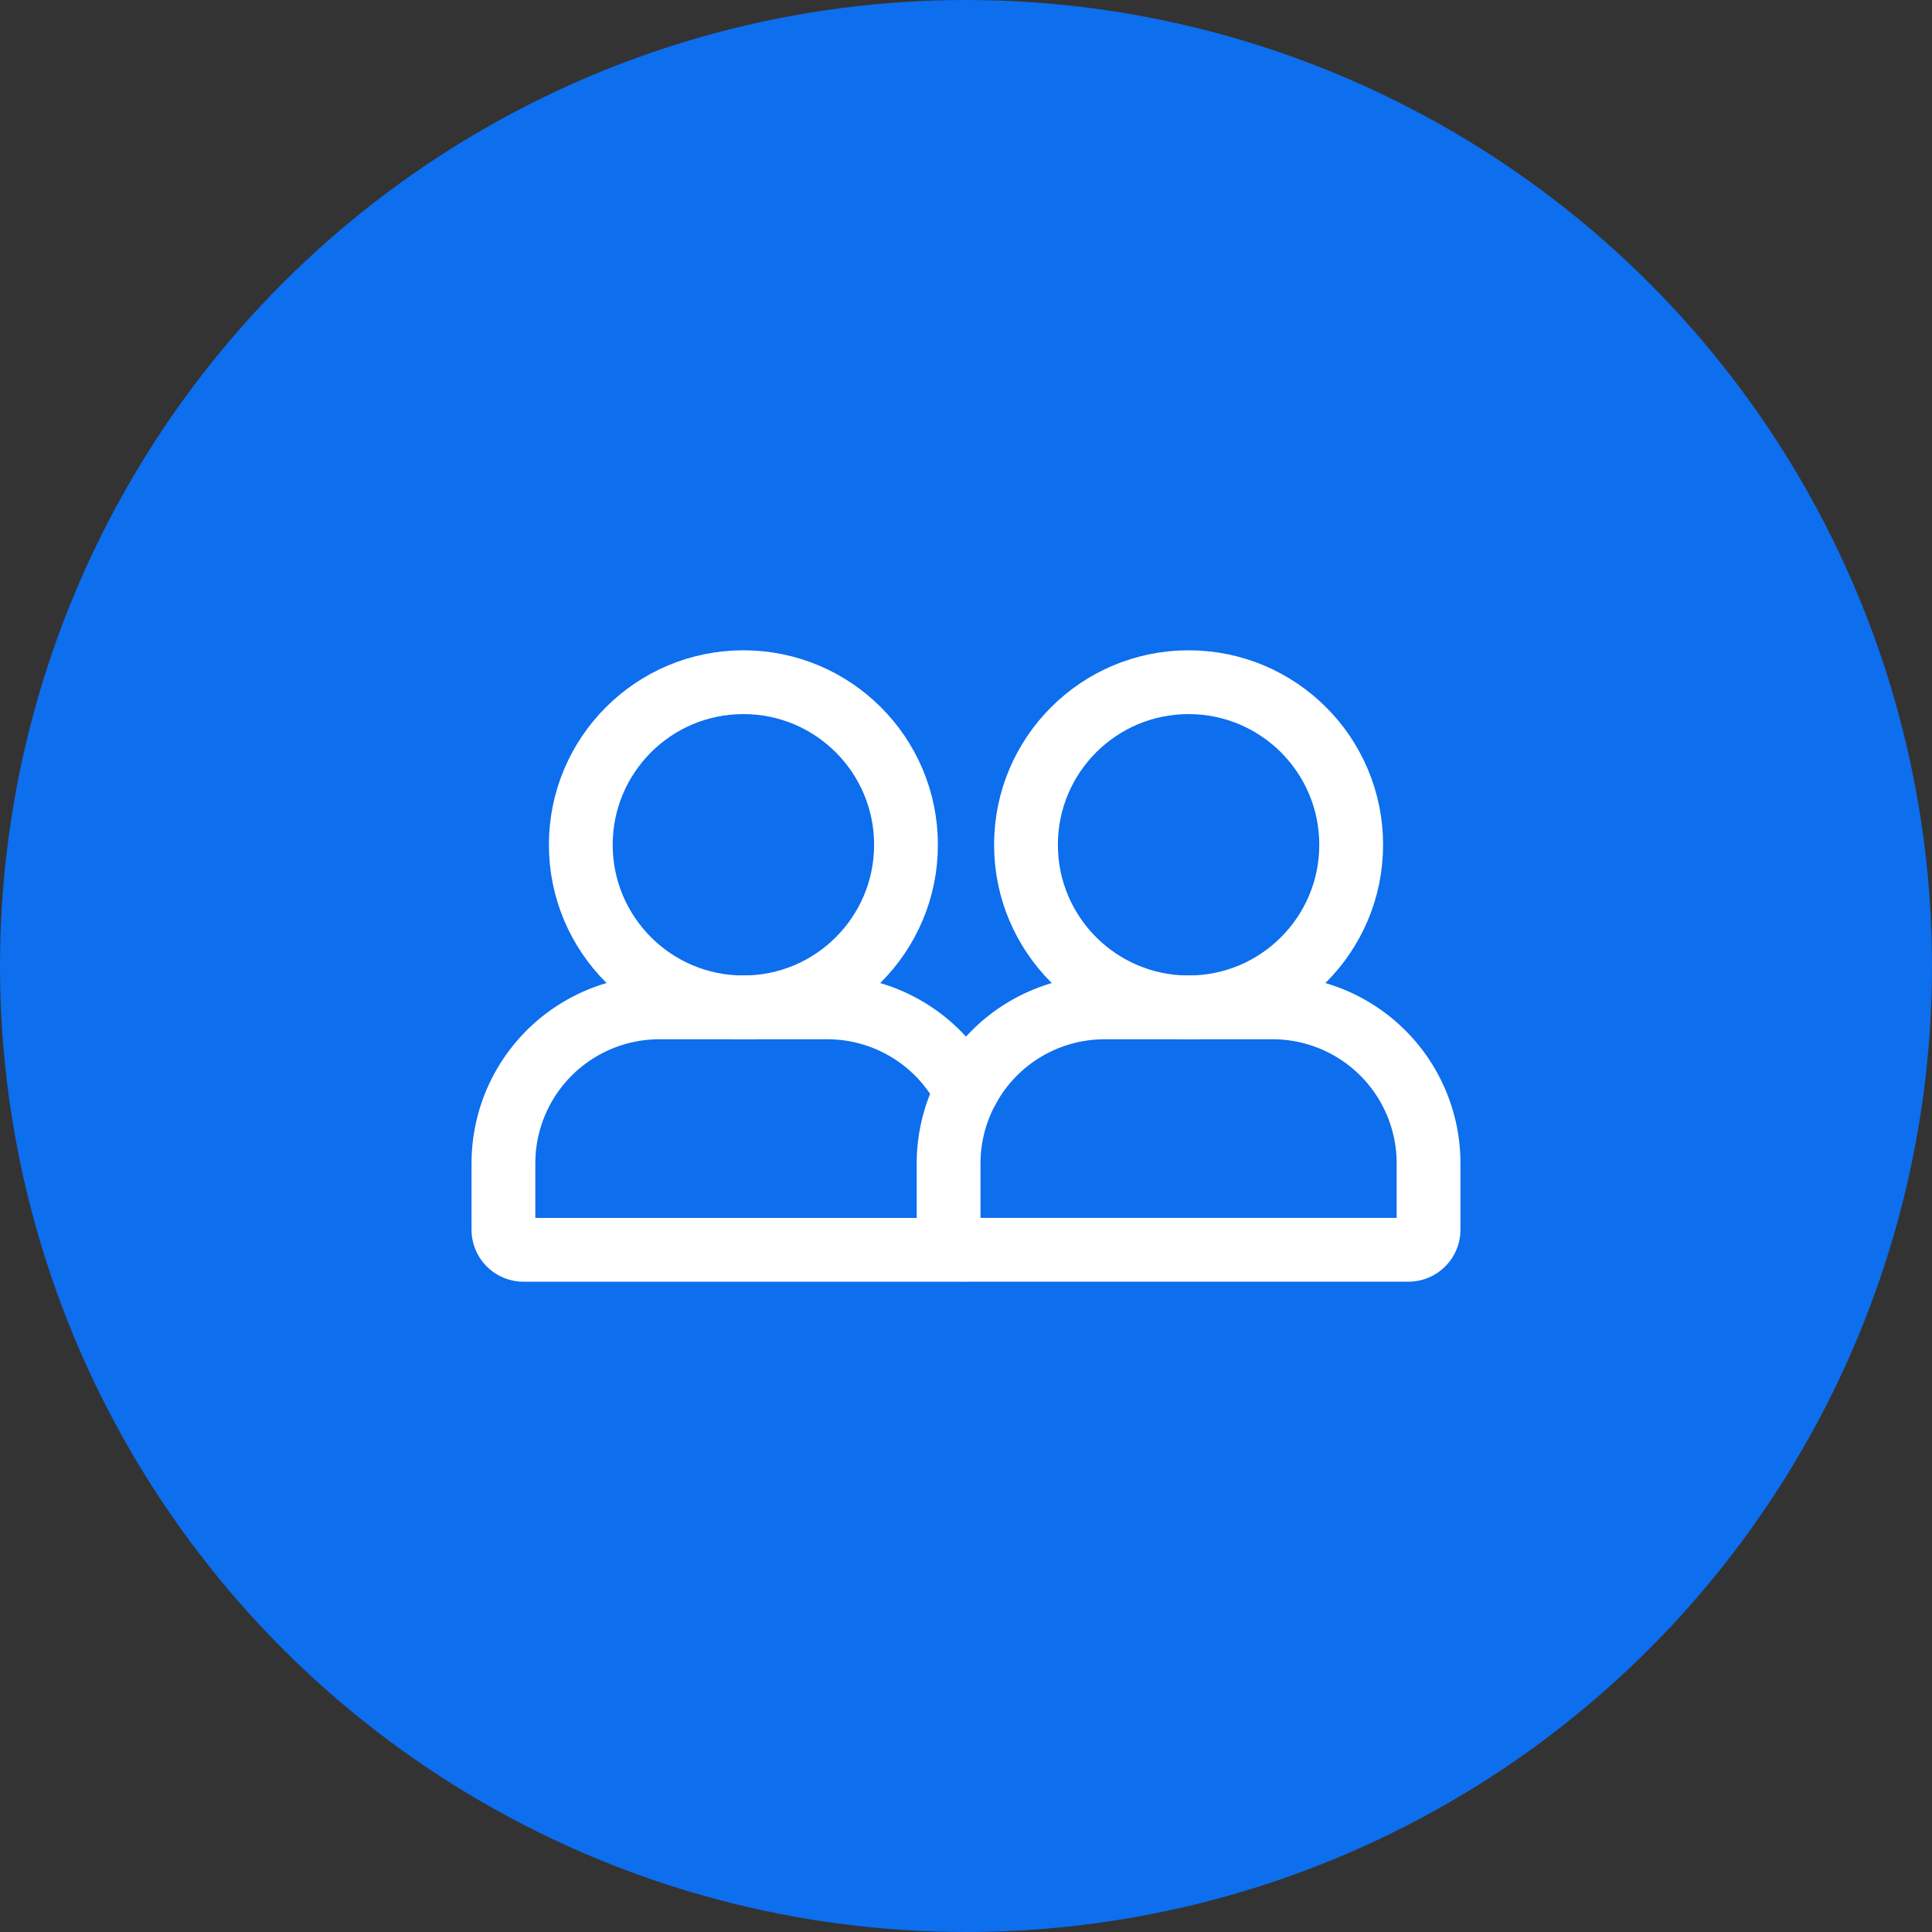<svg xmlns="http://www.w3.org/2000/svg" width="106" height="106" viewBox="0 0 106 106">
    <rect x="0" y="0" width="106" height="106" fill="#333333" stroke="none"/>
    <circle data-name="타원 726" cx="53" cy="53" r="53" style="fill:#0d6eee"/>
    <g data-name="그룹 7800" transform="translate(-977.826 -825.666)">
        <circle data-name="타원 737" cx="8.921" cy="8.921" r="8.921" transform="translate(1009.692 863.095)" style="fill:none;stroke:#fff;stroke-miterlimit:10;stroke-width:3.5px"/>
        <circle data-name="타원 738" cx="8.921" cy="8.921" r="8.921" transform="translate(1034.117 863.095)" style="fill:none;stroke:#fff;stroke-miterlimit:10;stroke-width:3.5px"/>
        <path data-name="패스 13204" d="M26.425 33.564v-3.637a8.512 8.512 0 0 1 .953-3.914 8.552 8.552 0 0 0-7.605-4.644H10.56A8.558 8.558 0 0 0 2 29.927v3.637a1.105 1.105 0 0 0 1.1 1.106h24.126a1.033 1.033 0 0 0 .152-.03 1.093 1.093 0 0 1-.953-1.076z" transform="translate(1003.447 859.567)" style="fill:none;stroke:#fff;stroke-miterlimit:10;stroke-width:3.5px"/>
        <path data-name="패스 13205" d="M29.553 34.639a1.032 1.032 0 0 0 .152.03h24.122a1.106 1.106 0 0 0 1.105-1.105v-3.637a8.559 8.559 0 0 0-8.56-8.558h-9.213a8.555 8.555 0 0 0-7.606 4.644" transform="translate(1001.273 859.567)" style="fill:none;stroke:#fff;stroke-miterlimit:10;stroke-width:3.5px"/>
    </g>
</svg>
